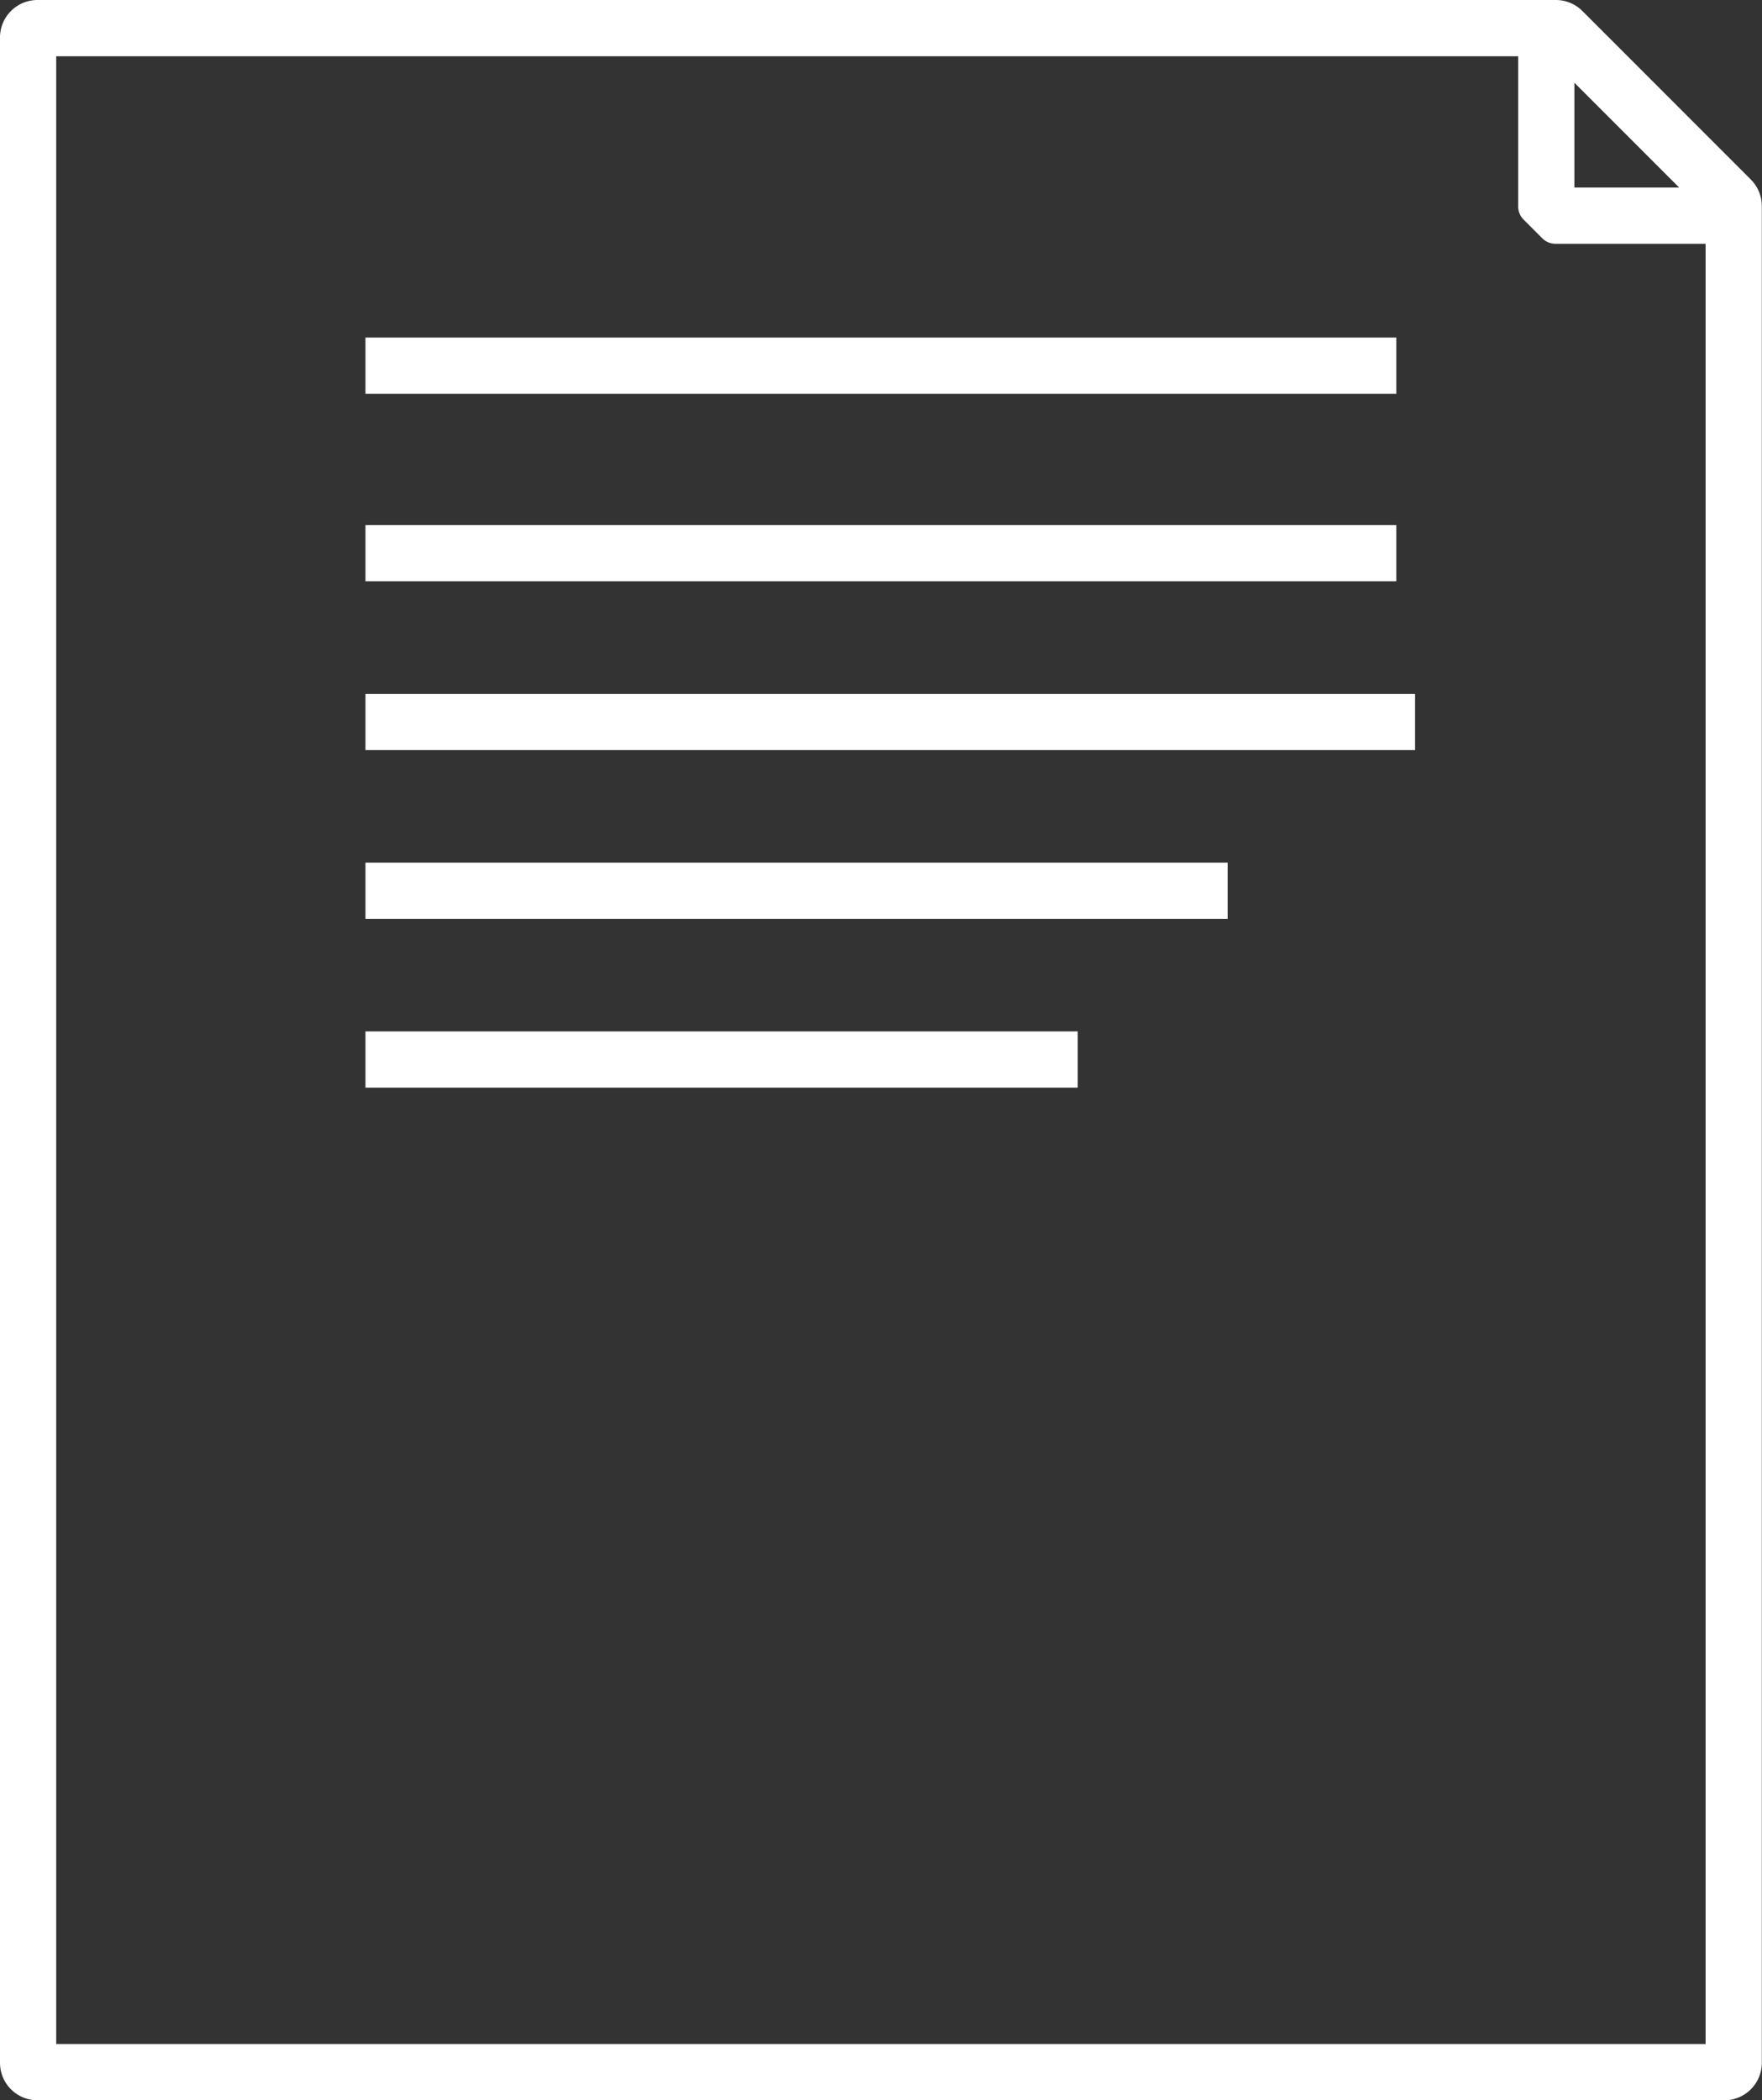 <svg xmlns="http://www.w3.org/2000/svg" viewBox="0 0 94.01 112">
  <rect x="0" y="0" width="94.01" height="112" fill="#333333" stroke="none"/>
  <defs>
    <style>
      .academy-document {
        fill: #fff;
      }
    </style>
  </defs>
  <title>academy-document</title>
  <g id="Layer_2" data-name="Layer 2">
    <g id="Layer_1-2" data-name="Layer 1"><path class="academy-document" d="M94,11a2,2,0,0,0-.59-1.43l-9-9A2,2,0,0,0,83,0H2A2,2,0,0,0,0,2V110a2,2,0,0,0,2,2H92a2,2,0,0,0,2-2V11.07S94,11,94,11ZM84,10V4.41L89.59,10Zm-2.71,1.71,1,1A1,1,0,0,0,83,13h8v96H3V3H81v8A1,1,0,0,0,81.29,11.71Z"/><rect class="academy-document" x="19.5" y="18" width="55" height="3"/><rect class="academy-document" x="19.5" y="28" width="55" height="3"/><rect class="academy-document" x="19.5" y="37" width="56" height="3"/><rect class="academy-document" x="19.5" y="46" width="46" height="3"/><rect class="academy-document" x="19.5" y="55" width="38" height="3"/></g>
  </g>
</svg>
